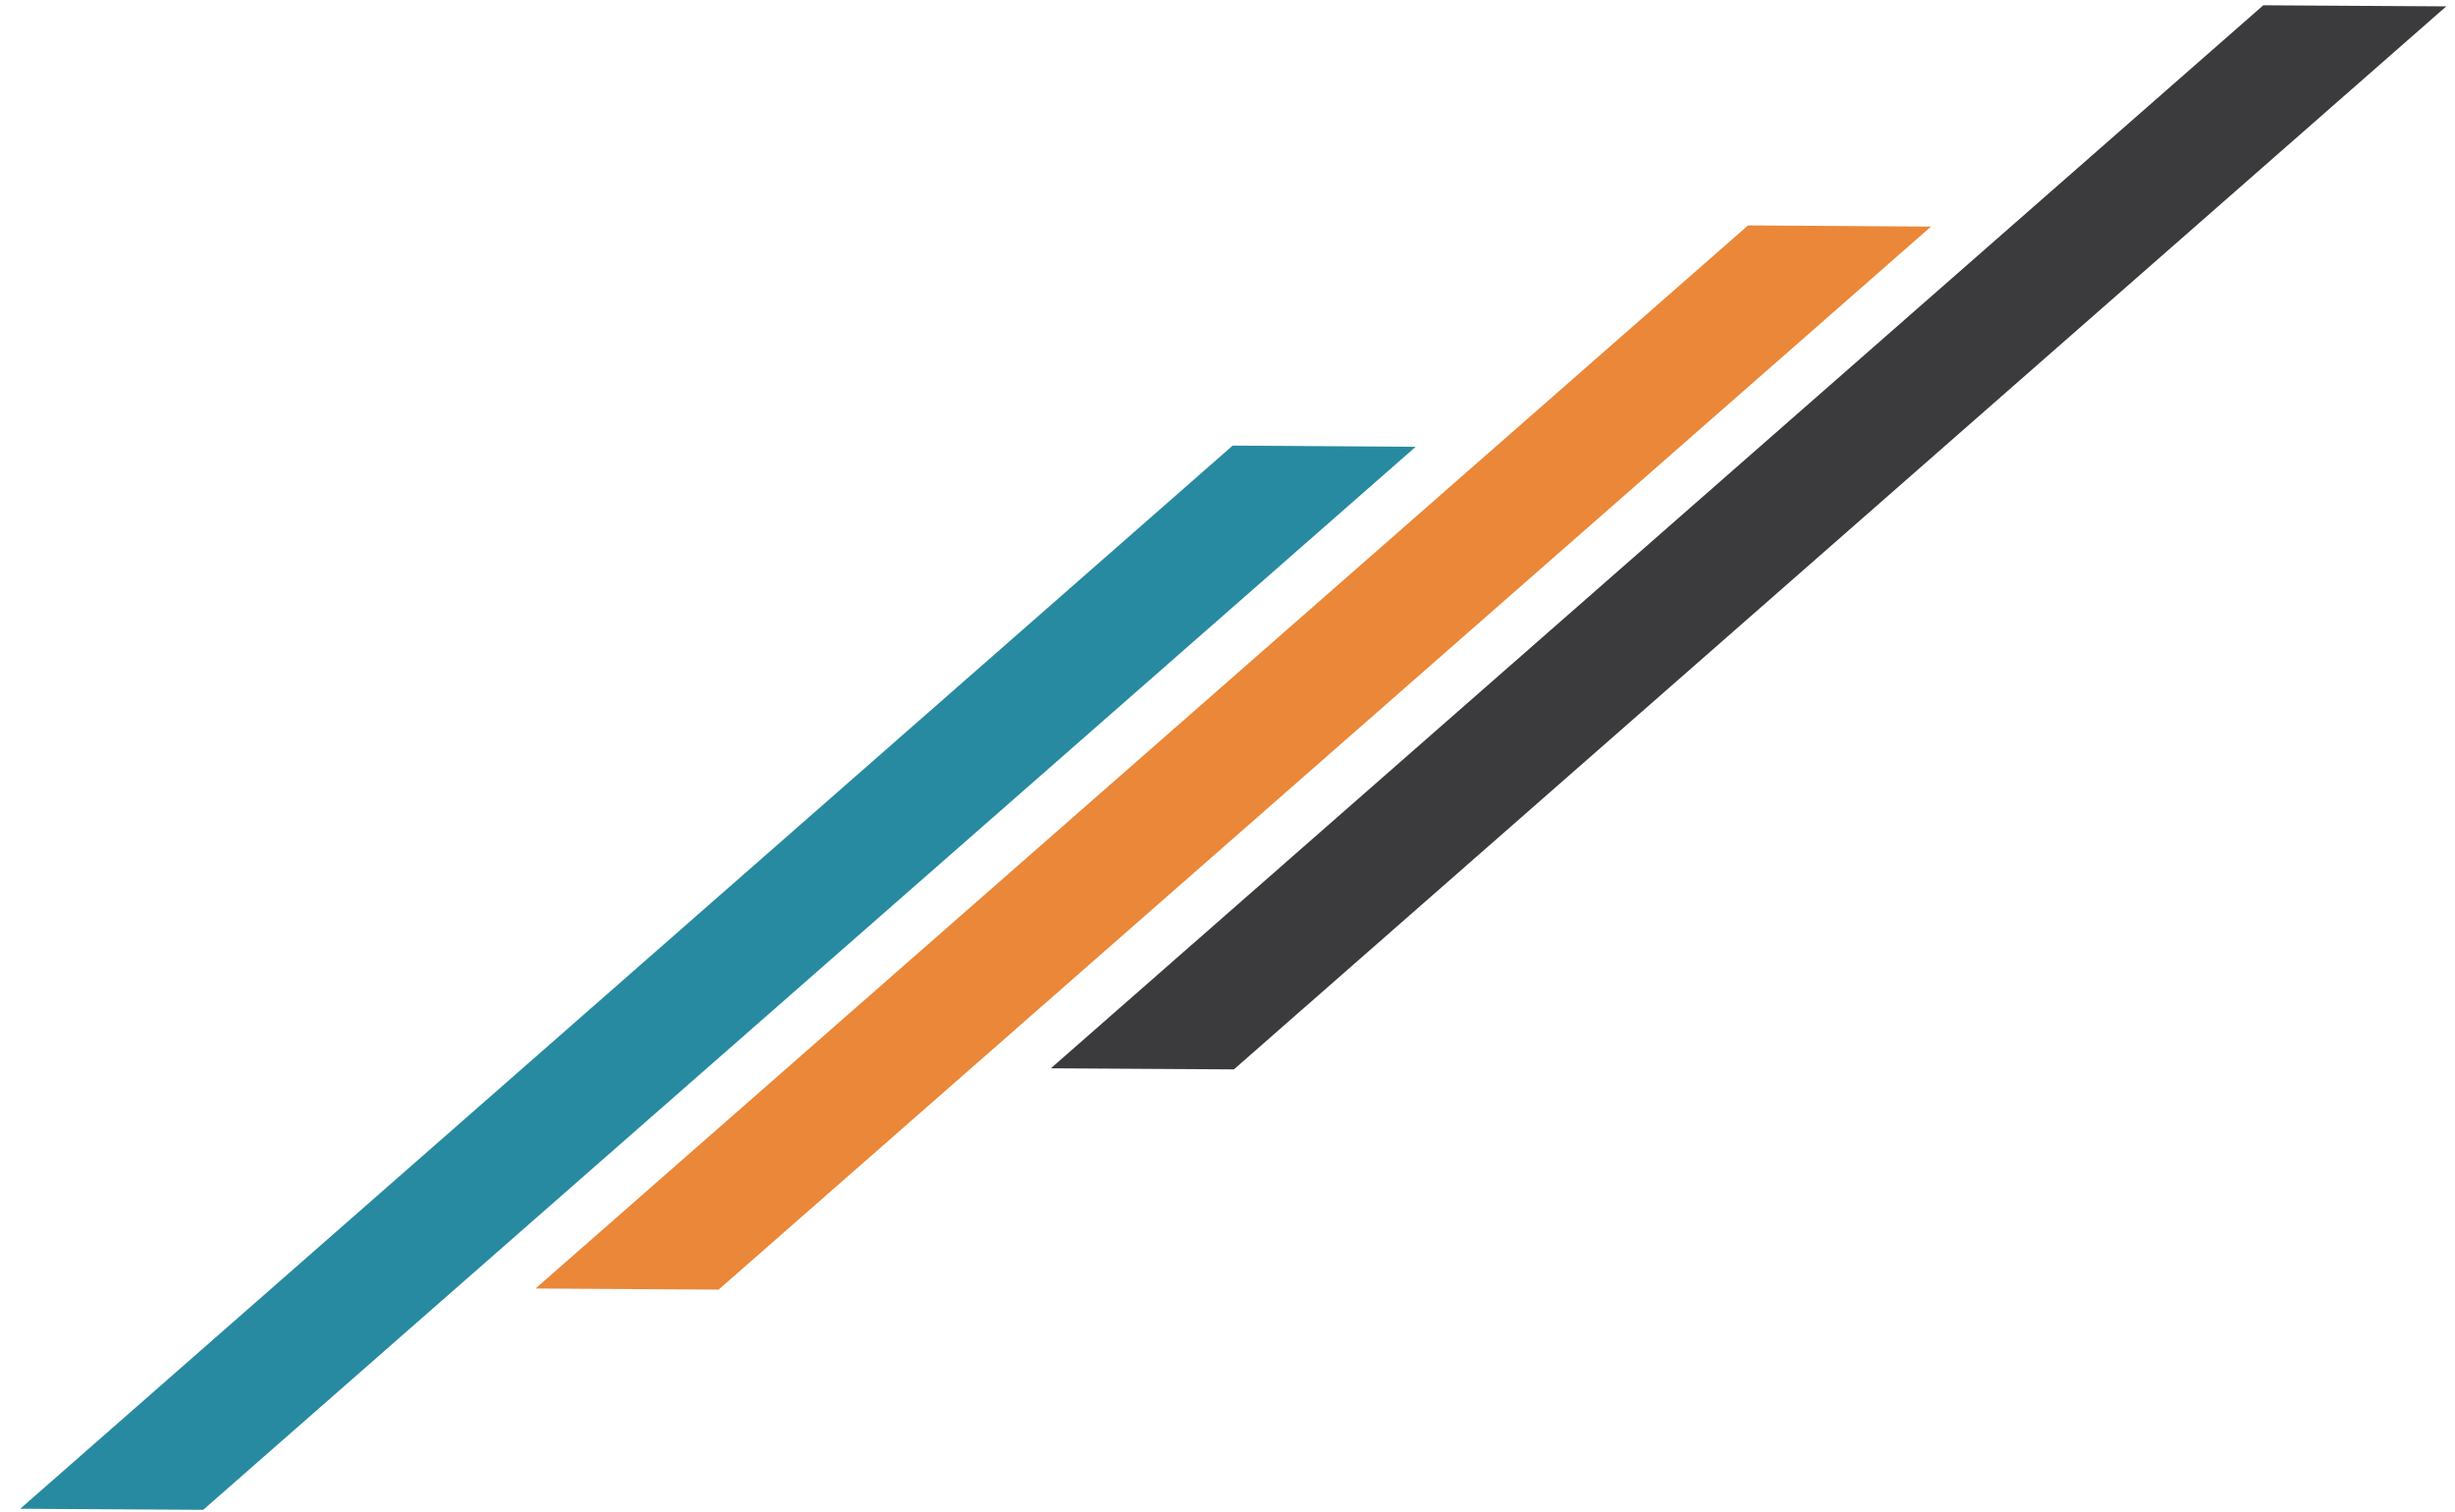 <?xml version="1.0" encoding="UTF-8"?>
<svg width="99px" height="61px" viewBox="0 0 99 61" version="1.1" xmlns="http://www.w3.org/2000/svg" xmlns:xlink="http://www.w3.org/1999/xlink" xmlns:sketch="http://www.bohemiancoding.com/sketch/ns">
    <!-- Generator: Sketch 3.3 (11970) - http://www.bohemiancoding.com/sketch -->
    <title>Fill 165 + Fill 166 + Fill 167</title>
    <desc>Created with Sketch.</desc>
    <defs></defs>
    <g id="Page-1" stroke="none" stroke-width="1" fill="none" fill-rule="evenodd" sketch:type="MSPage">
        <g id="Fill-165-+-Fill-166-+-Fill-167" sketch:type="MSLayerGroup">
            <path d="M8.195,60.896 L0.816,60.853 L49.708,17.973 L57.088,18.021 L8.195,60.896" id="Fill-165" fill="#278AA0" sketch:type="MSShapeGroup"></path>
            <path d="M28.978,52.015 L21.597,51.969 L70.49,9.092 L77.87,9.139 L28.978,52.015" id="Fill-166" fill="#EA8738" sketch:type="MSShapeGroup"></path>
            <path d="M49.758,43.132 L42.377,43.088 L91.269,0.213 L98.648,0.257 L49.758,43.132" id="Fill-167" fill="#3B3B3D" sketch:type="MSShapeGroup"></path>
        </g>
    </g>
</svg>